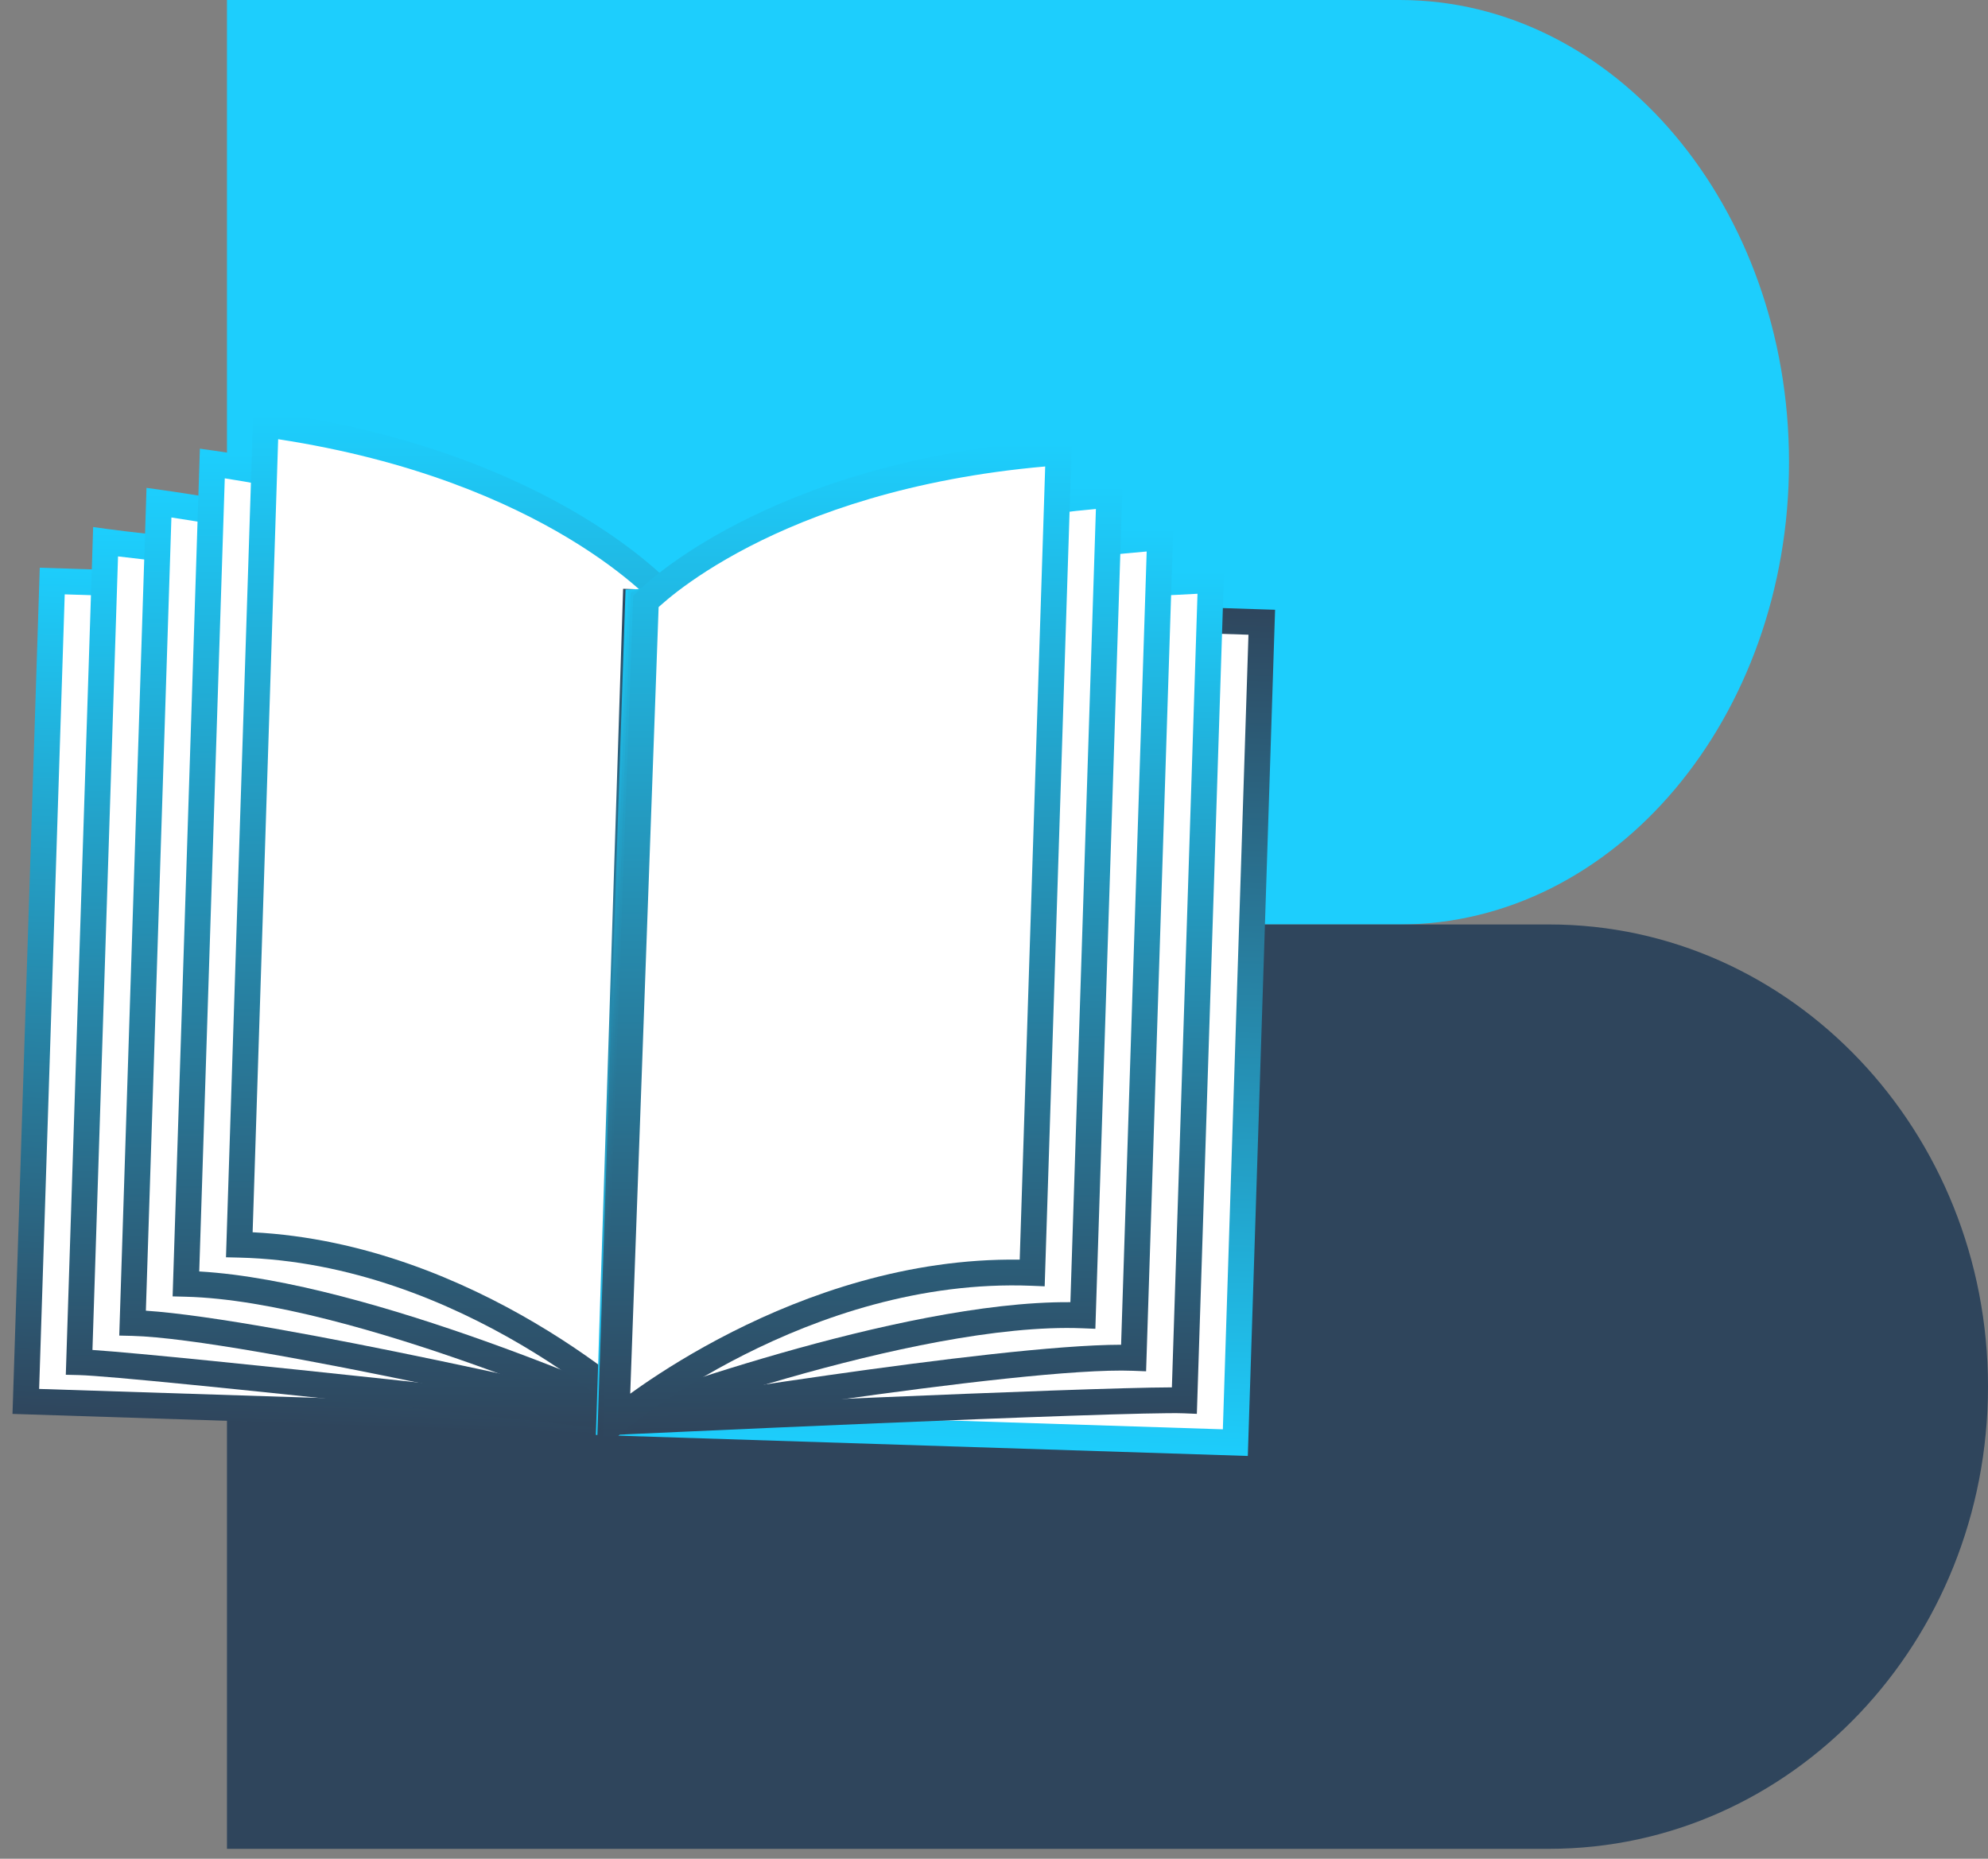 <svg width="77" height="72" viewBox="0 0 77 72" fill="none" xmlns="http://www.w3.org/2000/svg">
<rect x="0" y="0" width="77" height="72" fill="#808080" stroke="none"/>
<path d="M54.216 0H8.791V35.81H54.216C62.544 35.81 69.293 27.794 69.293 17.904C69.293 8.016 62.544 0 54.216 0Z" fill="#1DCEFD"/>
<path d="M60.004 35.81H8.791V71.616H60.004C69.39 71.616 77 63.6 77 53.711C77.001 43.824 69.391 35.81 60.004 35.81Z" fill="#2F455C"/>
<path d="M26.277 23.288L2.024 22.507L1 54.285L25.253 55.067L26.277 23.288Z" fill="white"/>
<path fill-rule="evenodd" clip-rule="evenodd" d="M1.54 21.991L26.793 22.805L25.737 55.583L0.484 54.769L1.54 21.991ZM2.507 23.023L1.516 53.802L24.77 54.551L25.761 23.772L2.507 23.023Z" fill="url(#paint0_linear_3323_18041)"/>
<path d="M3.065 52.765L4.09 20.986C6.874 21.374 26.172 23.271 26.172 23.271L25.181 55.038C25.181 55.038 5.286 52.819 3.065 52.765Z" fill="white"/>
<path fill-rule="evenodd" clip-rule="evenodd" d="M3.608 20.415L4.159 20.491C5.539 20.684 11.046 21.254 16.226 21.777C18.811 22.038 21.31 22.287 23.163 22.471C24.089 22.563 24.854 22.639 25.387 22.691L26.22 22.773C26.221 22.773 26.221 22.773 26.172 23.271L26.22 22.773L26.687 22.819L25.68 55.054L24.681 55.038C24.805 55.369 25.119 55.535 25.121 55.535L24.266 55.44C23.718 55.379 22.933 55.292 21.983 55.188C20.083 54.979 17.528 54.7 14.903 54.419C9.634 53.855 4.137 53.291 3.053 53.265L2.549 53.253L3.608 20.415ZM25.658 23.723L25.289 23.686C24.755 23.634 23.991 23.558 23.064 23.466C21.211 23.282 18.712 23.033 16.125 22.772C11.484 22.303 6.546 21.793 4.572 21.553L3.581 52.292C5.387 52.414 10.329 52.924 15.009 53.425C17.635 53.705 20.192 53.984 22.092 54.194C23.042 54.298 23.828 54.385 24.377 54.446L24.698 54.482L25.658 23.723Z" fill="url(#paint1_linear_3323_18041)"/>
<path d="M5.135 51.248L6.157 19.47C11.732 20.249 26.072 23.252 26.072 23.252L25.109 55.012C25.109 55.012 9.575 51.357 5.135 51.248Z" fill="white"/>
<path fill-rule="evenodd" clip-rule="evenodd" d="M5.675 18.898L6.226 18.975C9.03 19.367 14.023 20.315 18.302 21.163C20.445 21.587 22.413 21.987 23.845 22.281C24.561 22.428 25.143 22.548 25.547 22.632L26.174 22.763C26.174 22.763 26.175 22.763 26.072 23.252L26.174 22.763L26.585 22.849L25.594 55.512H25.109V55.012C24.995 55.498 24.995 55.498 24.995 55.498L24.992 55.498L24.82 55.458C24.706 55.431 24.537 55.392 24.32 55.342C23.888 55.242 23.265 55.099 22.503 54.927C20.979 54.583 18.901 54.123 16.685 53.66C12.229 52.729 7.287 51.801 5.122 51.747L4.619 51.735L5.675 18.898ZM24.628 54.386L25.56 23.656L25.343 23.611C24.941 23.528 24.359 23.407 23.644 23.261C22.213 22.967 20.248 22.568 18.108 22.144C14.094 21.349 9.484 20.471 6.639 20.045L5.65 50.771C8.108 50.934 12.77 51.821 16.889 52.681C19.112 53.146 21.195 53.606 22.723 53.951C23.486 54.124 24.111 54.267 24.546 54.367C24.574 54.374 24.601 54.38 24.628 54.386Z" fill="url(#paint2_linear_3323_18041)"/>
<path d="M7.202 49.73L8.224 17.952C16.586 19.119 25.971 23.239 25.971 23.239L25.041 54.985C25.041 54.986 13.863 49.895 7.202 49.73Z" fill="white"/>
<path fill-rule="evenodd" clip-rule="evenodd" d="M7.742 17.38L8.293 17.457C12.521 18.047 16.993 19.381 20.397 20.561C22.102 21.152 23.544 21.706 24.56 22.113C25.068 22.316 25.47 22.483 25.746 22.599C25.883 22.657 25.989 22.702 26.061 22.733L26.143 22.768L26.165 22.778L26.172 22.781C26.172 22.781 26.172 22.781 25.971 23.239L26.172 22.781L26.481 22.917L25.54 54.999L25.532 54.999C25.305 55.403 24.842 55.444 24.839 55.443L24.836 55.441L24.833 55.44L24.803 55.426L24.709 55.384C24.627 55.347 24.505 55.293 24.347 55.224C24.03 55.086 23.57 54.888 22.998 54.649C21.851 54.172 20.254 53.533 18.451 52.891C14.826 51.598 10.432 50.31 7.189 50.23L6.686 50.217L7.742 17.38ZM25.462 23.564C25.429 23.551 25.395 23.536 25.358 23.52C25.087 23.407 24.691 23.242 24.188 23.041C23.184 22.639 21.757 22.091 20.07 21.506C16.84 20.386 12.677 19.14 8.706 18.529L7.717 49.251C11.068 49.444 15.334 50.717 18.787 51.949C20.61 52.599 22.224 53.244 23.382 53.726C23.858 53.924 24.257 54.095 24.562 54.227L25.462 23.564Z" fill="url(#paint3_linear_3323_18041)"/>
<path d="M9.269 48.214C18.15 48.43 24.972 54.959 24.972 54.959L25.874 23.225C25.874 23.225 21.442 17.991 10.292 16.438L9.269 48.214Z" fill="white"/>
<path fill-rule="evenodd" clip-rule="evenodd" d="M9.81 15.866L10.361 15.942C16.005 16.728 19.965 18.449 22.522 19.985C23.8 20.753 24.726 21.473 25.337 22.006C25.642 22.273 25.868 22.492 26.02 22.647C26.095 22.725 26.153 22.786 26.192 22.829C26.211 22.851 26.227 22.868 26.237 22.88L26.25 22.895L26.254 22.899L26.255 22.901C26.255 22.901 26.256 22.902 25.874 23.225L26.256 22.902L26.38 23.048L25.44 56.099L24.627 55.321L24.623 55.318L24.61 55.305C24.598 55.294 24.58 55.277 24.555 55.254C24.506 55.209 24.431 55.141 24.332 55.054C24.134 54.88 23.839 54.63 23.457 54.328C22.693 53.724 21.582 52.914 20.197 52.098C17.423 50.463 13.581 48.819 9.257 48.714L8.753 48.702L9.81 15.866ZM24.503 53.887L25.369 23.413C25.35 23.393 25.328 23.371 25.305 23.346C25.17 23.209 24.963 23.008 24.679 22.759C24.11 22.262 23.231 21.577 22.007 20.842C19.643 19.422 15.986 17.812 10.774 17.013L9.785 47.733C14.133 47.953 17.954 49.615 20.705 51.237C22.136 52.08 23.285 52.917 24.078 53.544C24.233 53.666 24.375 53.781 24.503 53.887Z" fill="url(#paint4_linear_3323_18041)"/>
<path d="M23.594 55.101L47.848 55.882L48.871 24.104L24.618 23.323L23.594 55.101Z" fill="white"/>
<path fill-rule="evenodd" clip-rule="evenodd" d="M48.331 56.398L23.079 55.584L24.135 22.807L49.387 23.62L48.331 56.398ZM47.364 55.366L48.356 24.587L25.102 23.838L24.11 54.617L47.364 55.366Z" fill="url(#paint5_linear_3323_18041)"/>
<path d="M45.874 54.247L46.9 22.465C44.092 22.677 24.713 23.32 24.713 23.32L23.655 55.087C23.655 55.087 43.651 54.157 45.874 54.247Z" fill="white"/>
<path fill-rule="evenodd" clip-rule="evenodd" d="M47.417 21.925L46.357 54.767L45.853 54.746C44.769 54.703 39.246 54.911 33.952 55.133C31.314 55.243 28.746 55.357 26.837 55.443C25.882 55.486 25.093 55.522 24.542 55.547C24.379 55.554 24.235 55.561 24.112 55.567C24.058 55.569 24.008 55.571 23.962 55.574L23.084 57.213L24.228 22.835L24.696 22.82L24.713 23.32C24.696 22.82 24.696 22.82 24.696 22.82L25.534 22.792C26.069 22.774 26.837 22.748 27.767 22.716C29.628 22.653 32.138 22.566 34.735 22.472C39.938 22.285 45.471 22.071 46.862 21.967L47.417 21.925ZM25.197 23.804L24.173 54.563C24.268 54.558 24.376 54.553 24.496 54.548C25.047 54.523 25.837 54.487 26.792 54.444C28.702 54.358 31.271 54.244 33.91 54.134C38.614 53.936 43.579 53.746 45.39 53.741L46.382 23C44.395 23.114 39.433 23.303 34.771 23.471C32.173 23.565 29.662 23.652 27.802 23.716C26.871 23.747 26.103 23.773 25.567 23.791L25.197 23.804Z" fill="url(#paint6_linear_3323_18041)"/>
<path d="M43.907 52.599L44.932 20.819C39.318 21.236 24.813 23.315 24.813 23.315L23.728 55.066C23.727 55.066 39.468 52.419 43.907 52.599Z" fill="white"/>
<path fill-rule="evenodd" clip-rule="evenodd" d="M45.449 20.279L44.391 53.119L43.887 53.099C41.723 53.011 36.731 53.618 32.223 54.26C29.981 54.579 27.878 54.904 26.335 55.149C25.563 55.272 24.932 55.374 24.494 55.446C24.389 55.463 24.295 55.479 24.213 55.492L24.211 55.566H23.728C23.544 55.397 23.484 55.217 23.482 55.058L23.228 55.049L24.328 22.879L24.742 22.82L24.813 23.315C24.742 22.82 24.742 22.82 24.742 22.82L25.377 22.73C25.785 22.672 26.374 22.589 27.098 22.488C28.547 22.287 30.536 22.014 32.702 21.727C37.027 21.156 42.071 20.53 44.895 20.32L45.449 20.279ZM25.299 23.751L24.248 54.473C24.275 54.469 24.303 54.464 24.332 54.459C24.771 54.387 25.404 54.284 26.178 54.161C27.724 53.916 29.834 53.59 32.082 53.27C36.249 52.676 40.959 52.092 43.423 52.09L44.414 21.362C41.548 21.603 36.89 22.183 32.833 22.719C30.67 23.005 28.683 23.277 27.236 23.479C26.513 23.579 25.925 23.662 25.517 23.72L25.299 23.751Z" fill="url(#paint7_linear_3323_18041)"/>
<path d="M41.942 50.952L42.965 19.172C34.545 19.799 24.913 23.306 24.913 23.306L23.799 55.047C23.799 55.047 35.282 50.683 41.942 50.952Z" fill="white"/>
<path fill-rule="evenodd" clip-rule="evenodd" d="M43.483 18.632L42.426 51.472L41.922 51.452C38.679 51.321 34.212 52.322 30.51 53.379C28.669 53.905 27.034 54.44 25.86 54.843C25.272 55.044 24.801 55.212 24.476 55.33C24.314 55.389 24.188 55.436 24.104 55.467L24.076 55.478L23.254 56.299L24.426 22.952L24.742 22.837L24.913 23.306C24.742 22.837 24.742 22.837 24.742 22.837L24.75 22.834L24.772 22.826L24.856 22.796C24.93 22.77 25.039 22.731 25.18 22.682C25.462 22.584 25.874 22.444 26.395 22.273C27.435 21.933 28.91 21.472 30.649 20.992C34.122 20.033 38.671 18.99 42.928 18.674L43.483 18.632ZM25.401 23.664L24.325 54.322C24.638 54.209 25.047 54.064 25.535 53.897C26.722 53.489 28.374 52.95 30.236 52.418C33.762 51.411 38.102 50.416 41.459 50.441L42.447 19.716C38.445 20.071 34.21 21.047 30.915 21.956C29.194 22.431 27.734 22.887 26.706 23.224C26.191 23.392 25.785 23.53 25.508 23.627C25.47 23.64 25.434 23.652 25.401 23.664Z" fill="url(#paint8_linear_3323_18041)"/>
<path d="M39.98 49.307C31.098 48.95 23.872 55.026 23.872 55.026L25.018 23.297C25.018 23.297 29.774 18.359 41.001 17.525L39.98 49.307Z" fill="white"/>
<path fill-rule="evenodd" clip-rule="evenodd" d="M41.518 16.986L40.463 49.827L39.96 49.806C35.635 49.633 31.695 51.026 28.821 52.479C27.387 53.204 26.226 53.94 25.424 54.494C25.024 54.77 24.714 55.001 24.505 55.162C24.401 55.242 24.322 55.305 24.269 55.347C24.243 55.368 24.224 55.384 24.211 55.395L24.197 55.406L24.194 55.409L23.332 56.134L24.525 23.088L24.658 22.95L25.018 23.297C24.658 22.95 24.657 22.95 24.658 22.95L24.659 22.949L24.66 22.948L24.664 22.943L24.678 22.93C24.689 22.918 24.705 22.902 24.726 22.882C24.768 22.841 24.829 22.784 24.91 22.711C25.071 22.566 25.311 22.362 25.632 22.116C26.275 21.623 27.246 20.963 28.57 20.28C31.22 18.911 35.281 17.449 40.964 17.027L41.518 16.986ZM25.51 23.517L24.41 53.986C24.544 53.889 24.693 53.784 24.856 53.671C25.687 53.097 26.887 52.336 28.37 51.587C31.22 50.146 35.14 48.733 39.496 48.794L40.483 18.069C35.231 18.532 31.478 19.903 29.029 21.168C27.761 21.823 26.84 22.45 26.24 22.909C25.941 23.139 25.721 23.327 25.578 23.455C25.553 23.478 25.53 23.498 25.51 23.517Z" fill="url(#paint9_linear_3323_18041)"/>
<defs>
<linearGradient id="paint0_linear_3323_18041" x1="13.105" y1="55.403" x2="14.175" y2="22.171" gradientUnits="userSpaceOnUse">
<stop stop-color="#2F455C"/>
<stop offset="1" stop-color="#1DCEFD"/>
</linearGradient>
<linearGradient id="paint1_linear_3323_18041" x1="14.618" y1="55.41" x2="14.618" y2="20.603" gradientUnits="userSpaceOnUse">
<stop stop-color="#2F455C"/>
<stop offset="1" stop-color="#1DCEFD"/>
</linearGradient>
<linearGradient id="paint2_linear_3323_18041" x1="15.603" y1="55.431" x2="15.603" y2="19.087" gradientUnits="userSpaceOnUse">
<stop stop-color="#2F455C"/>
<stop offset="1" stop-color="#1DCEFD"/>
</linearGradient>
<linearGradient id="paint3_linear_3323_18041" x1="16.584" y1="55.498" x2="16.584" y2="17.57" gradientUnits="userSpaceOnUse">
<stop stop-color="#2F455C"/>
<stop offset="1" stop-color="#1DCEFD"/>
</linearGradient>
<linearGradient id="paint4_linear_3323_18041" x1="17.567" y1="55.722" x2="17.567" y2="16.055" gradientUnits="userSpaceOnUse">
<stop stop-color="#2F455C"/>
<stop offset="1" stop-color="#1DCEFD"/>
</linearGradient>
<linearGradient id="paint5_linear_3323_18041" x1="36.768" y1="22.987" x2="35.697" y2="56.217" gradientUnits="userSpaceOnUse">
<stop stop-color="#2F455C"/>
<stop offset="1" stop-color="#1DCEFD"/>
</linearGradient>
<linearGradient id="paint6_linear_3323_18041" x1="35.278" y1="55.438" x2="35.278" y2="22.104" gradientUnits="userSpaceOnUse">
<stop stop-color="#2F455C"/>
<stop offset="1" stop-color="#1DCEFD"/>
</linearGradient>
<linearGradient id="paint7_linear_3323_18041" x1="34.329" y1="55.464" x2="34.329" y2="20.457" gradientUnits="userSpaceOnUse">
<stop stop-color="#2F455C"/>
<stop offset="1" stop-color="#1DCEFD"/>
</linearGradient>
<linearGradient id="paint8_linear_3323_18041" x1="33.379" y1="55.538" x2="33.379" y2="18.811" gradientUnits="userSpaceOnUse">
<stop stop-color="#2F455C"/>
<stop offset="1" stop-color="#1DCEFD"/>
</linearGradient>
<linearGradient id="paint9_linear_3323_18041" x1="32.428" y1="55.767" x2="32.428" y2="17.164" gradientUnits="userSpaceOnUse">
<stop stop-color="#2F455C"/>
<stop offset="1" stop-color="#1DCEFD"/>
</linearGradient>
</defs>
</svg>
